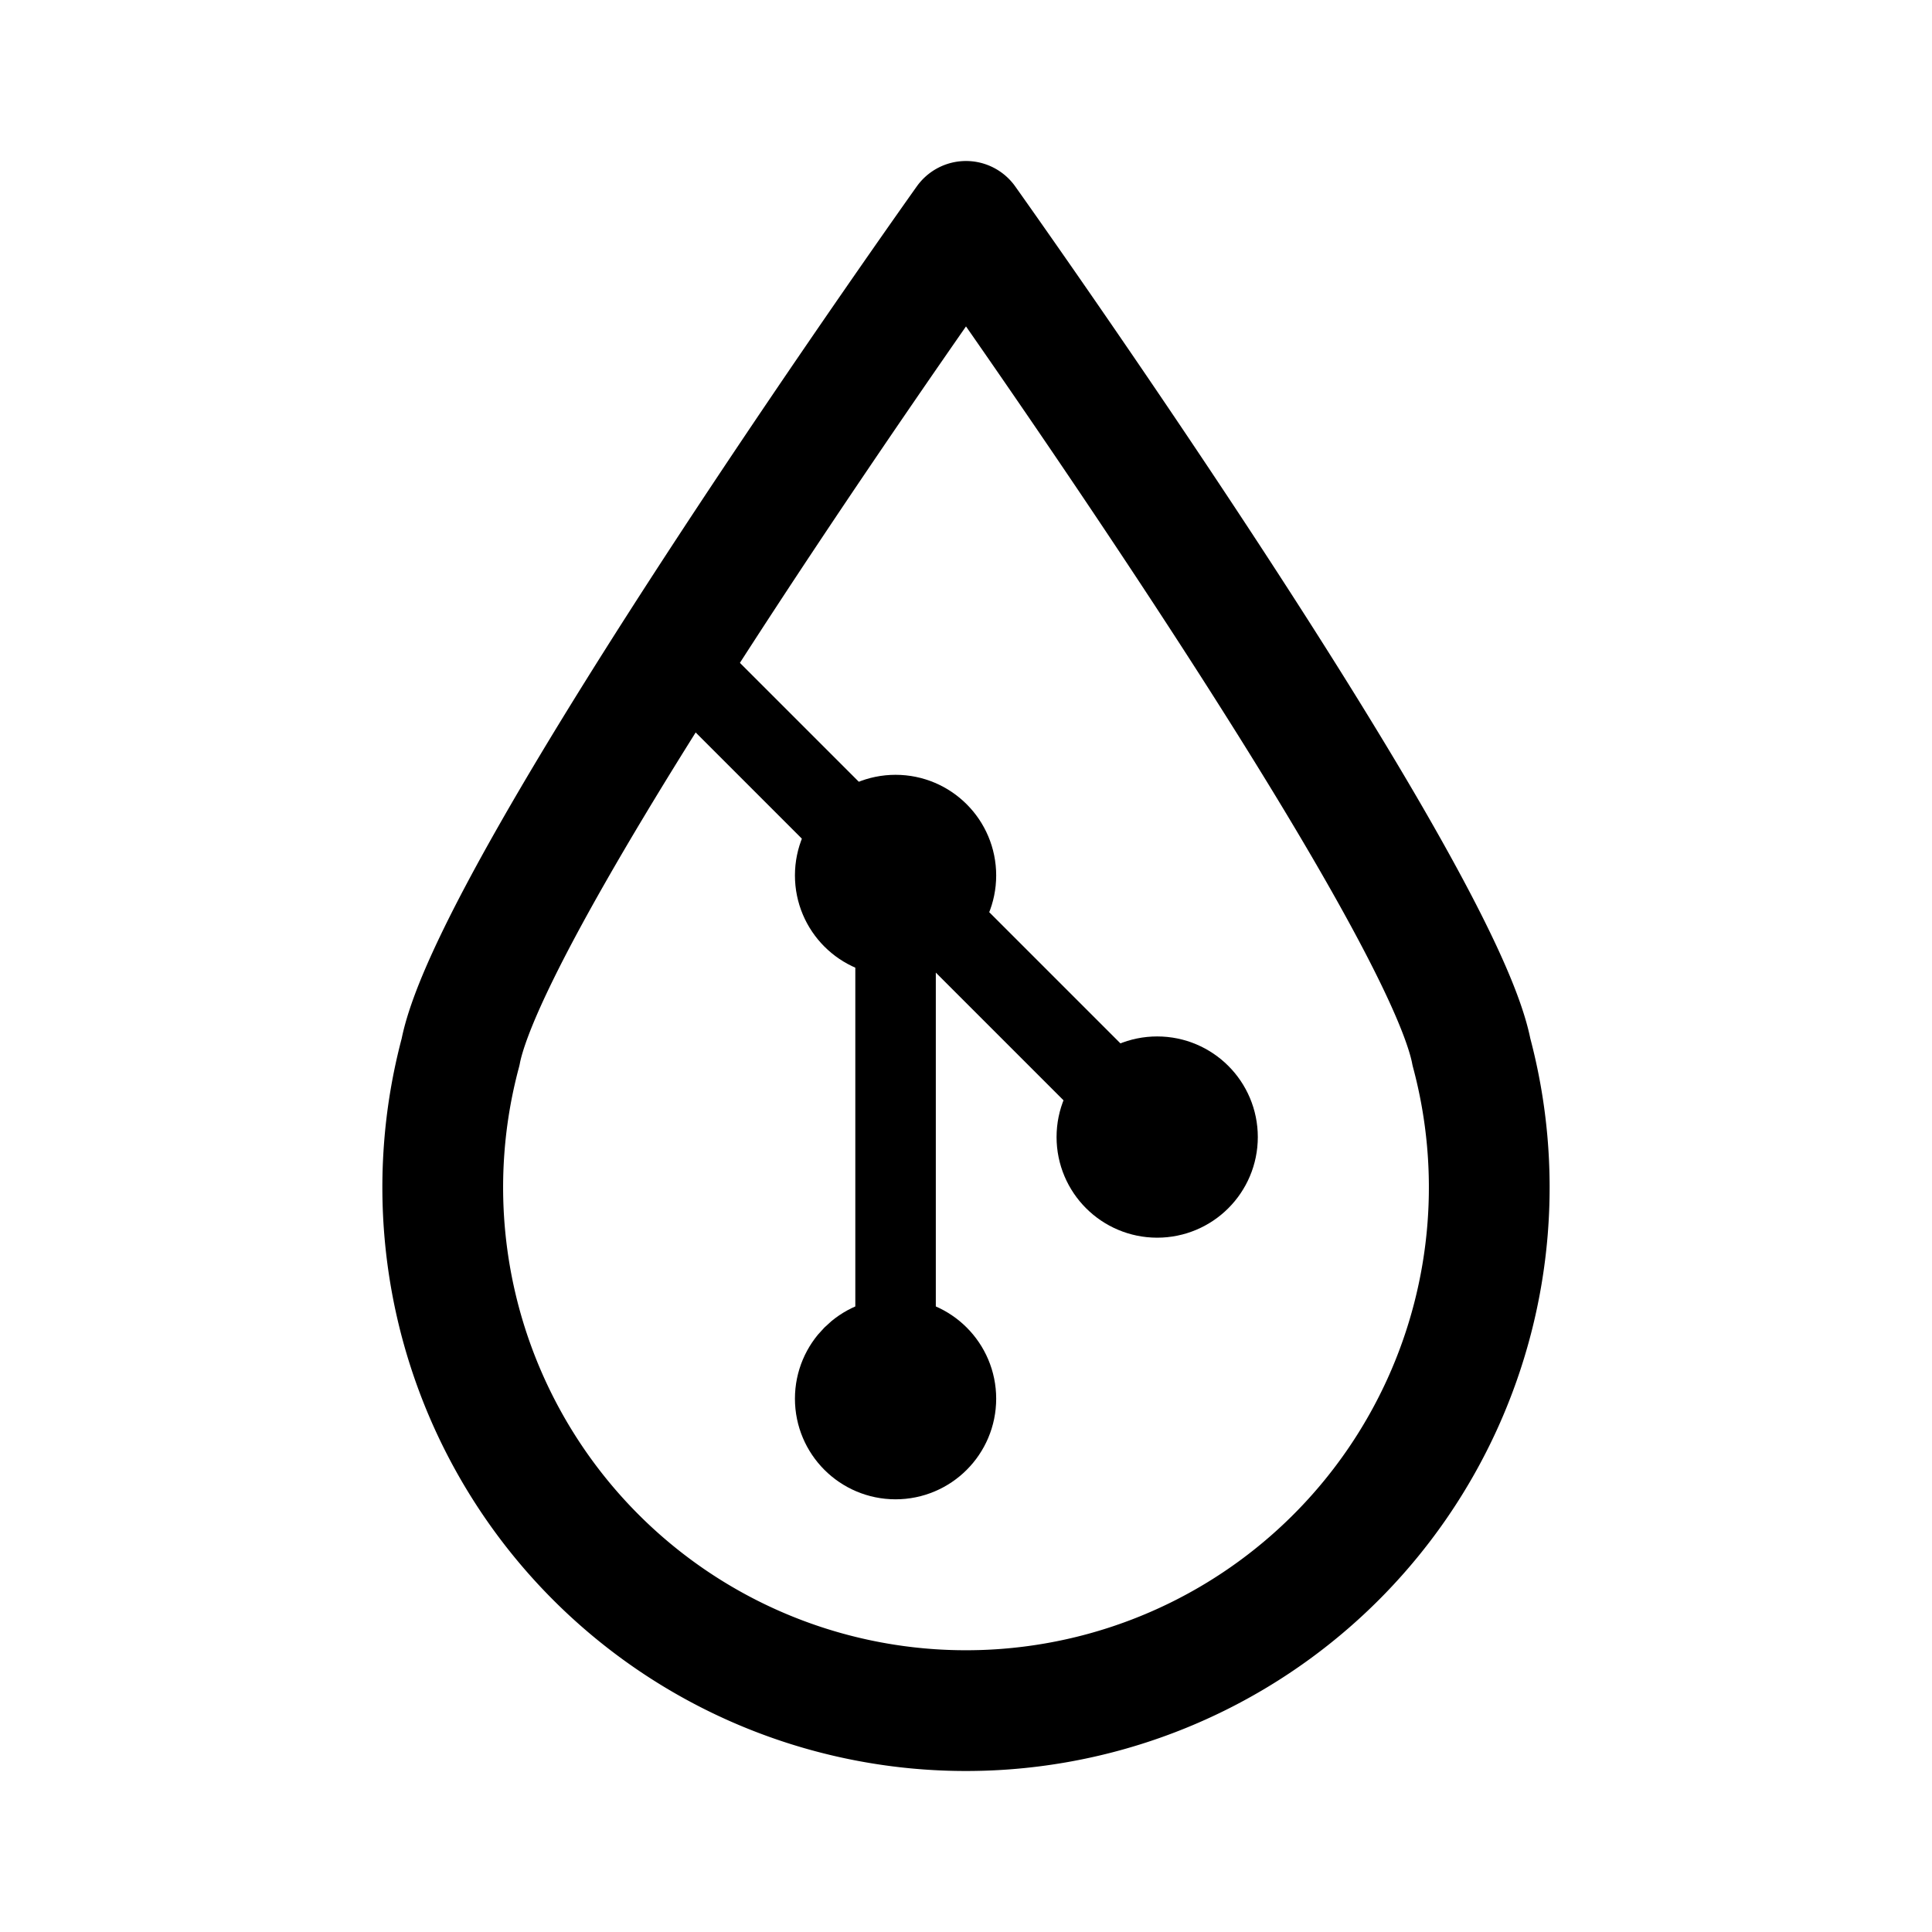<svg xmlns="http://www.w3.org/2000/svg" width="192" height="192" fill="none" viewBox="0 0 192 192" stroke="#000" stroke-linecap="round" stroke-linejoin="round" stroke-width="10"><circle cx="89" cy="139" r="5"/><circle cx="115" cy="113" r="5"/><circle cx="89" cy="87" r="5"/><path stroke-width="8" d="m67 65 48 48M89 87v52"/><path stroke-width="12" d="M146.228 104.541a51.996 51.996 0 0 1-27.229 60.096 51.999 51.999 0 0 1-73.227-60.096M96 22s-47 66-50.23 82.54M96 22s47 66 50.23 82.54"/></svg>